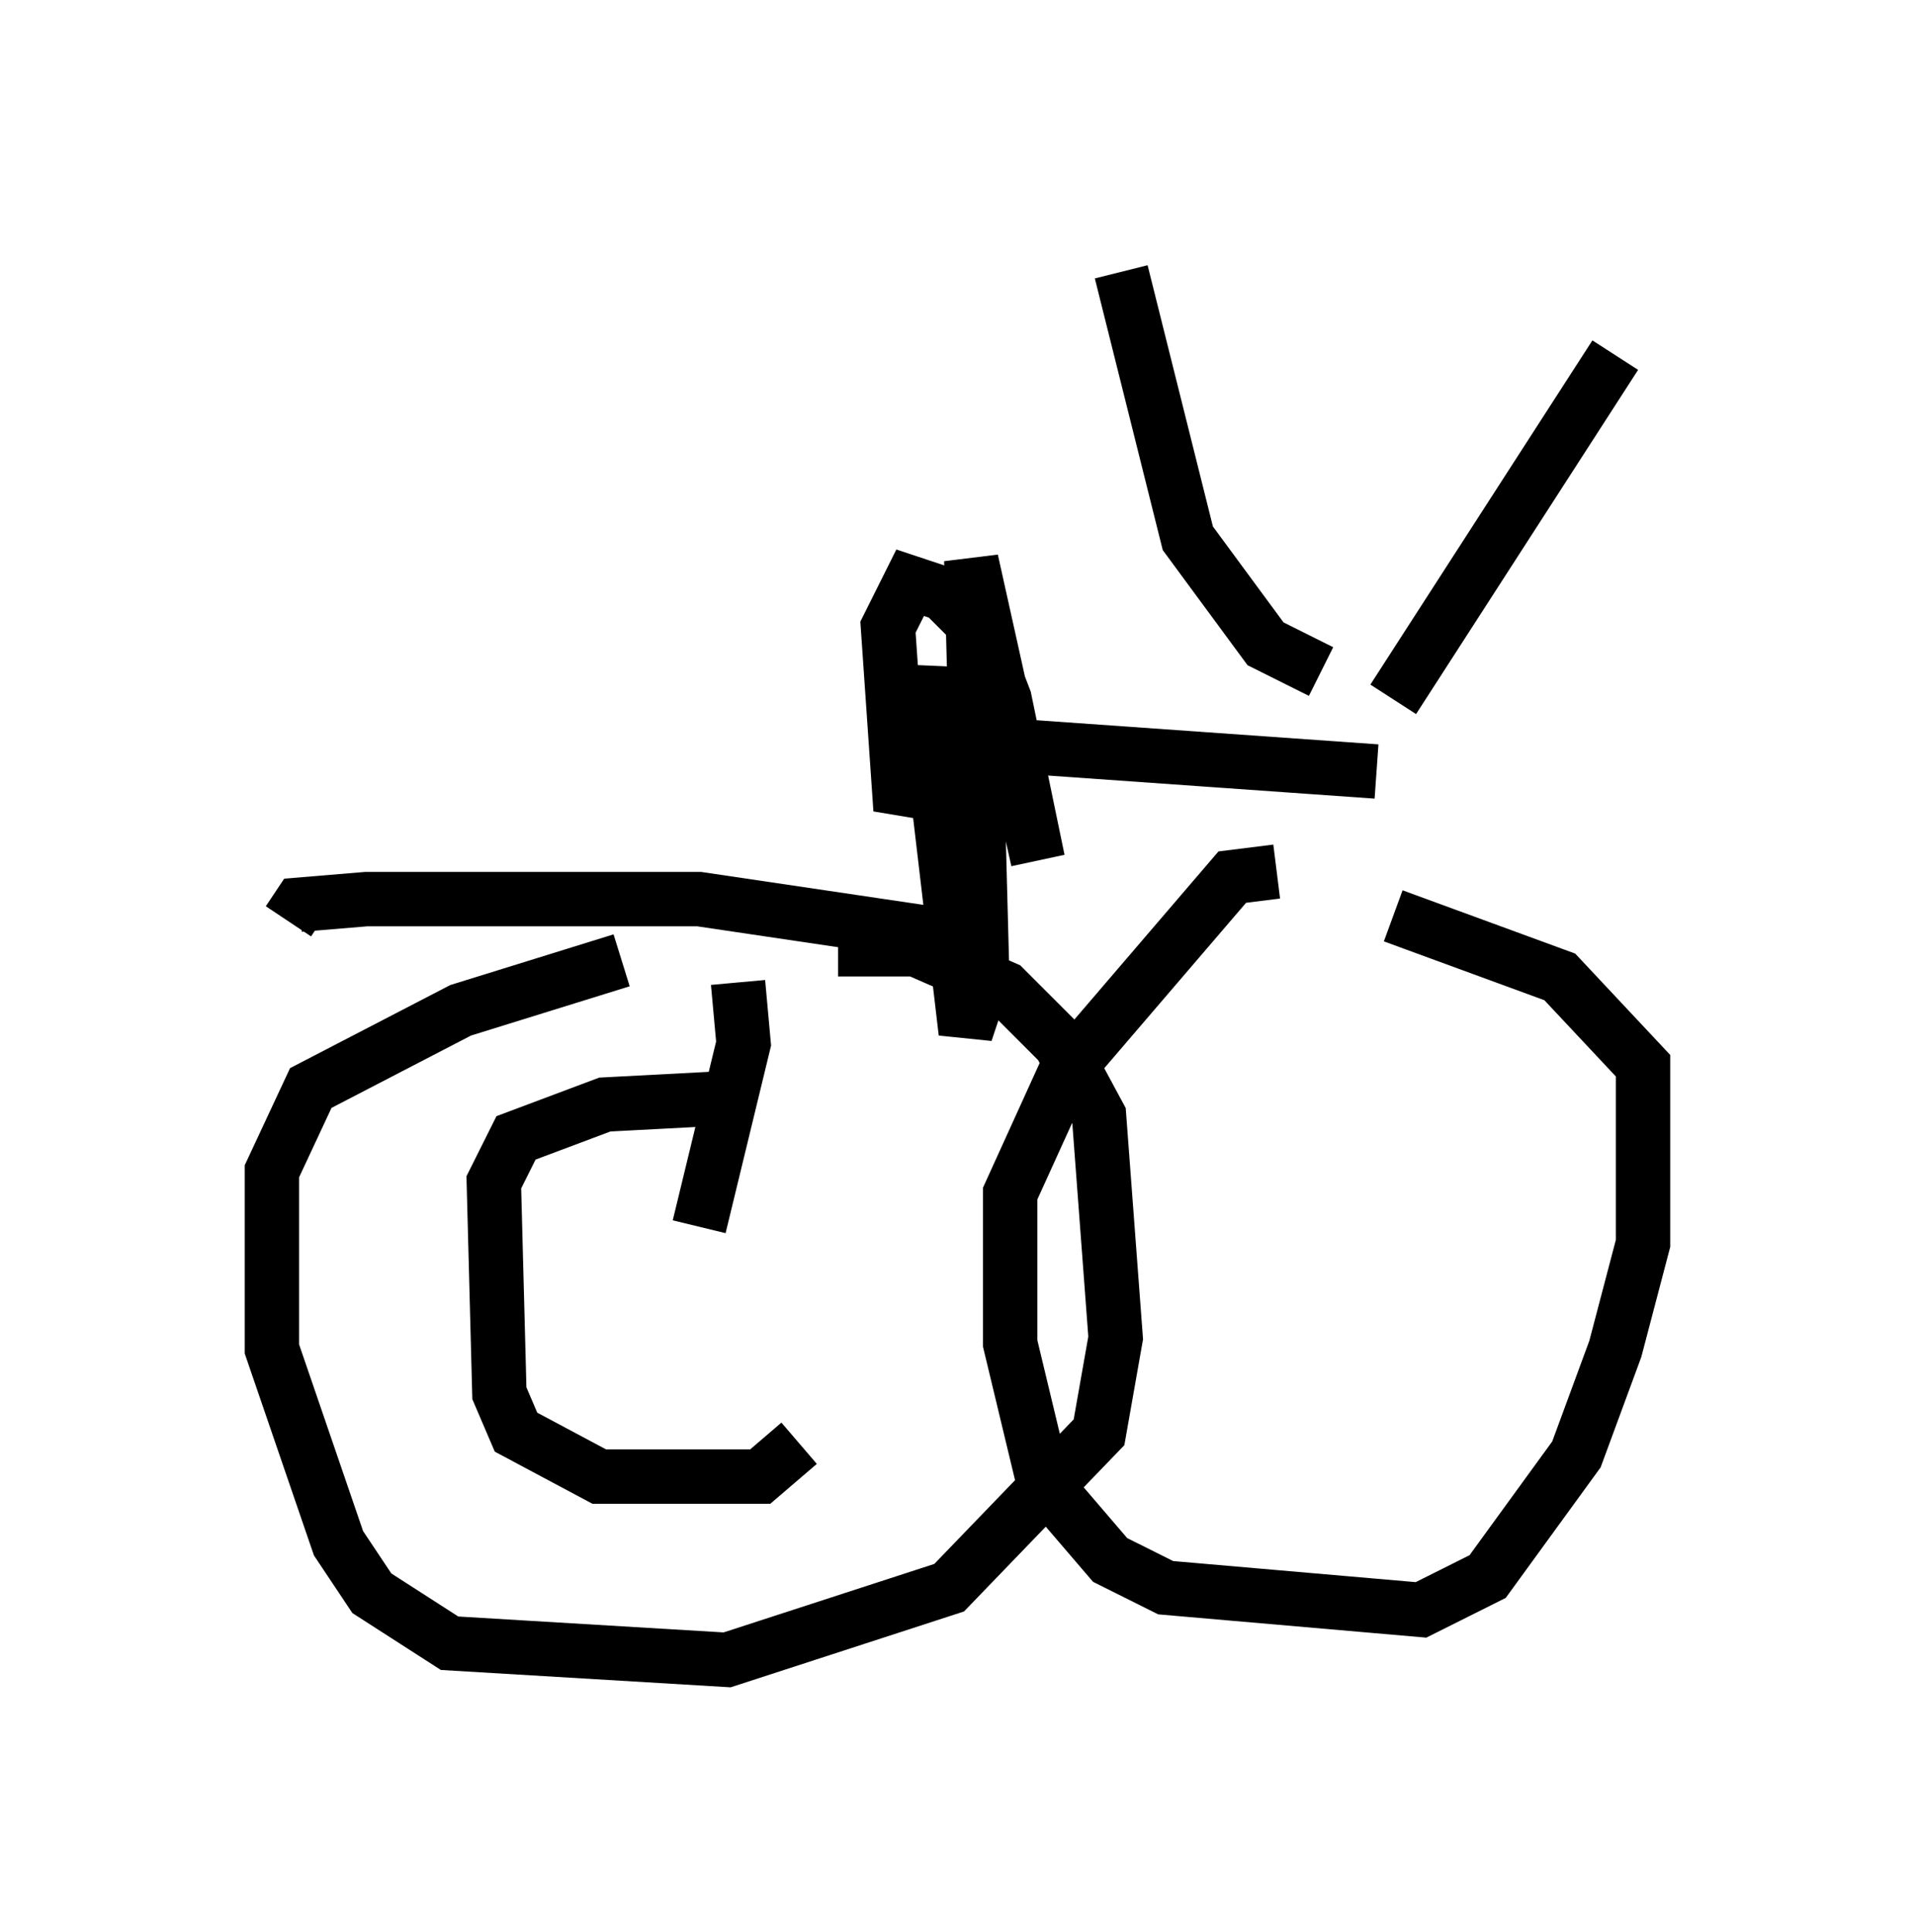 <?xml version="1.0" encoding="utf-8" ?>
<svg baseProfile="full" height="35.521" version="1.1" width="35.215" xmlns="http://www.w3.org/2000/svg" xmlns:ev="http://www.w3.org/2001/xml-events" xmlns:xlink="http://www.w3.org/1999/xlink"><defs /><rect fill="white" height="35.521" width="35.215" x="0" y="0" /><path d="M15.004, 17.658 m-3.573, 0.0 l-2.96, 0.919 -2.756, 1.429 l-0.715, 1.531 0.0, 3.267 l1.225, 3.573 0.613, 0.919 l1.429, 0.919 5.104, 0.306 l4.083, -1.327 2.756, -2.858 l0.306, -1.735 -0.306, -4.083 l-0.715, -1.327 -1.021, -1.021 l-1.633, -0.715 -1.429, 0.0 m8.065, -1.429 l-0.817, 0.102 -3.063, 3.573 l-1.021, 2.246 0.0, 2.756 l0.613, 2.552 1.225, 1.429 l1.021, 0.51 4.696, 0.408 l1.225, -0.613 1.633, -2.246 l0.715, -1.94 0.51, -1.94 l0.0, -3.267 -1.531, -1.633 l-3.063, -1.123 m-1.327, -4.492 l-1.021, -0.51 -1.429, -1.94 l-1.225, -4.9 m5.002, 7.861 l4.083, -6.329 m-4.39, 7.656 l-8.677, -0.613 m0.51, 0.204 l0.613, 5.206 0.306, -0.919 l-0.204, -7.758 1.225, 5.513 l-0.613, -2.96 -0.51, -1.327 l-0.613, -0.613 -0.613, -0.204 l-0.408, 0.817 0.204, 2.96 l0.613, 0.102 0.102, -2.348 m1.123, 5.104 l-5.513, -0.817 -6.125, 0.0 l-1.225, 0.102 -0.204, 0.306 m7.758, 3.267 l-1.94, 0.102 -1.633, 0.613 l-0.408, 0.817 0.102, 3.879 l0.306, 0.715 1.531, 0.817 l2.96, 0.0 0.715, -0.613 m-1.123, -8.473 l0.102, 1.123 -0.817, 3.369 " fill="none" stroke="black" stroke-width="1" /></svg>